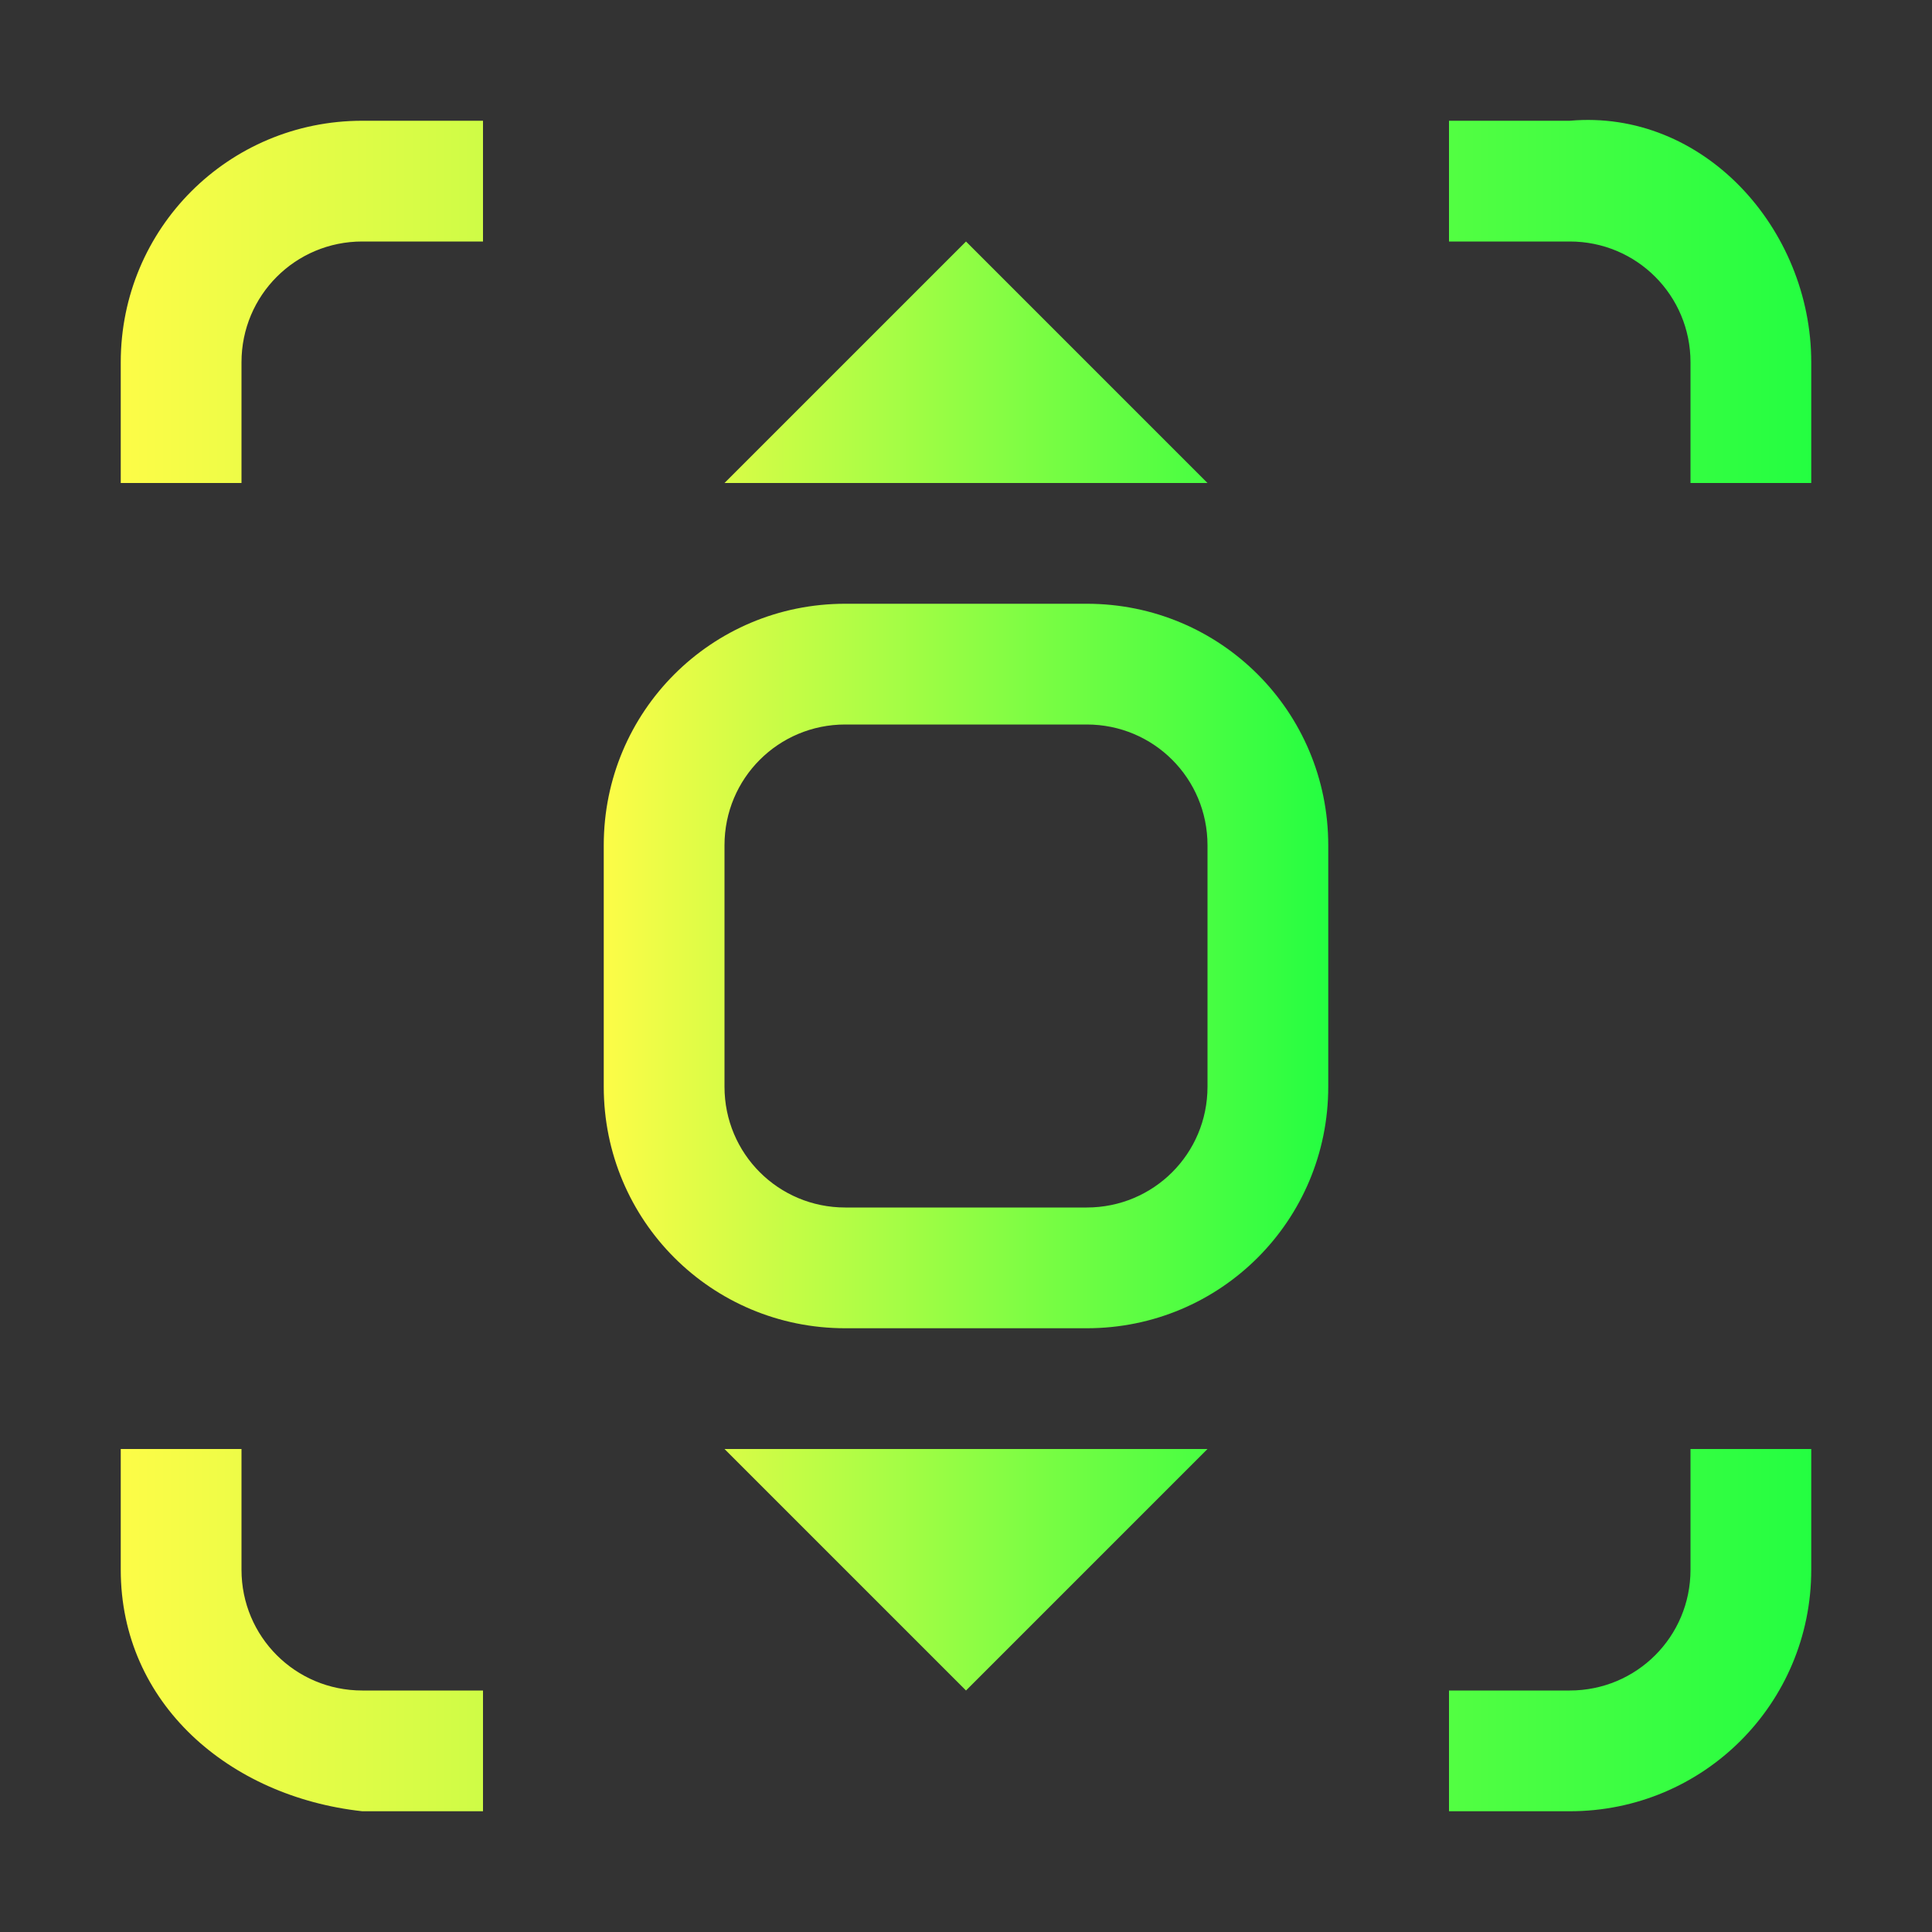 <svg width="16" height="16" viewBox="0 0 16 16" fill="none" xmlns="http://www.w3.org/2000/svg">
<rect x="0" y="0" width="16" height="16" fill="#333333" stroke="none"/>
<path d="M8 2L6 4H10L8 2ZM7 5C5.892 5 5 5.892 5 7V9C5 10.108 5.892 11 7 11H9C10.108 11 11 10.108 11 9V7C11 5.892 10.108 5 9 5H7ZM7 6H9C9.554 6 10 6.446 10 7V9C10 9.554 9.554 10 9 10H7C6.446 10 6 9.554 6 9V7C6 6.446 6.446 6 7 6ZM6 12L8 14L10 12H6Z" fill="url(#paint0_linear_10_11572)"/>
<path d="M3 1C1.892 1 1 1.892 1 3V4H2V3C2 2.446 2.446 2 3 2H4V1H3ZM12 1V2H13C13.554 2 14 2.446 14 3V4H15V3C15 1.892 14.104 0.902 13 1H12ZM1 12V13C1 14.108 1.899 14.879 3 15H4V14H3C2.446 14 2 13.554 2 13V12H1ZM14 12V13C14 13.554 13.554 14 13 14H12V15H13C14.108 15 15 14.108 15 13V12H14Z" fill="url(#paint1_linear_10_11572)"/>
<defs>
<linearGradient id="paint0_linear_10_11572" x1="5" y1="8" x2="11" y2="8" gradientUnits="userSpaceOnUse">
<stop stop-color="#FDFC47"/>
<stop offset="1" stop-color="#24FE41"/>
</linearGradient>
<linearGradient id="paint1_linear_10_11572" x1="1" y1="7.997" x2="15" y2="7.997" gradientUnits="userSpaceOnUse">
<stop stop-color="#FDFC47"/>
<stop offset="1" stop-color="#24FE41"/>
</linearGradient>
</defs>
</svg>
